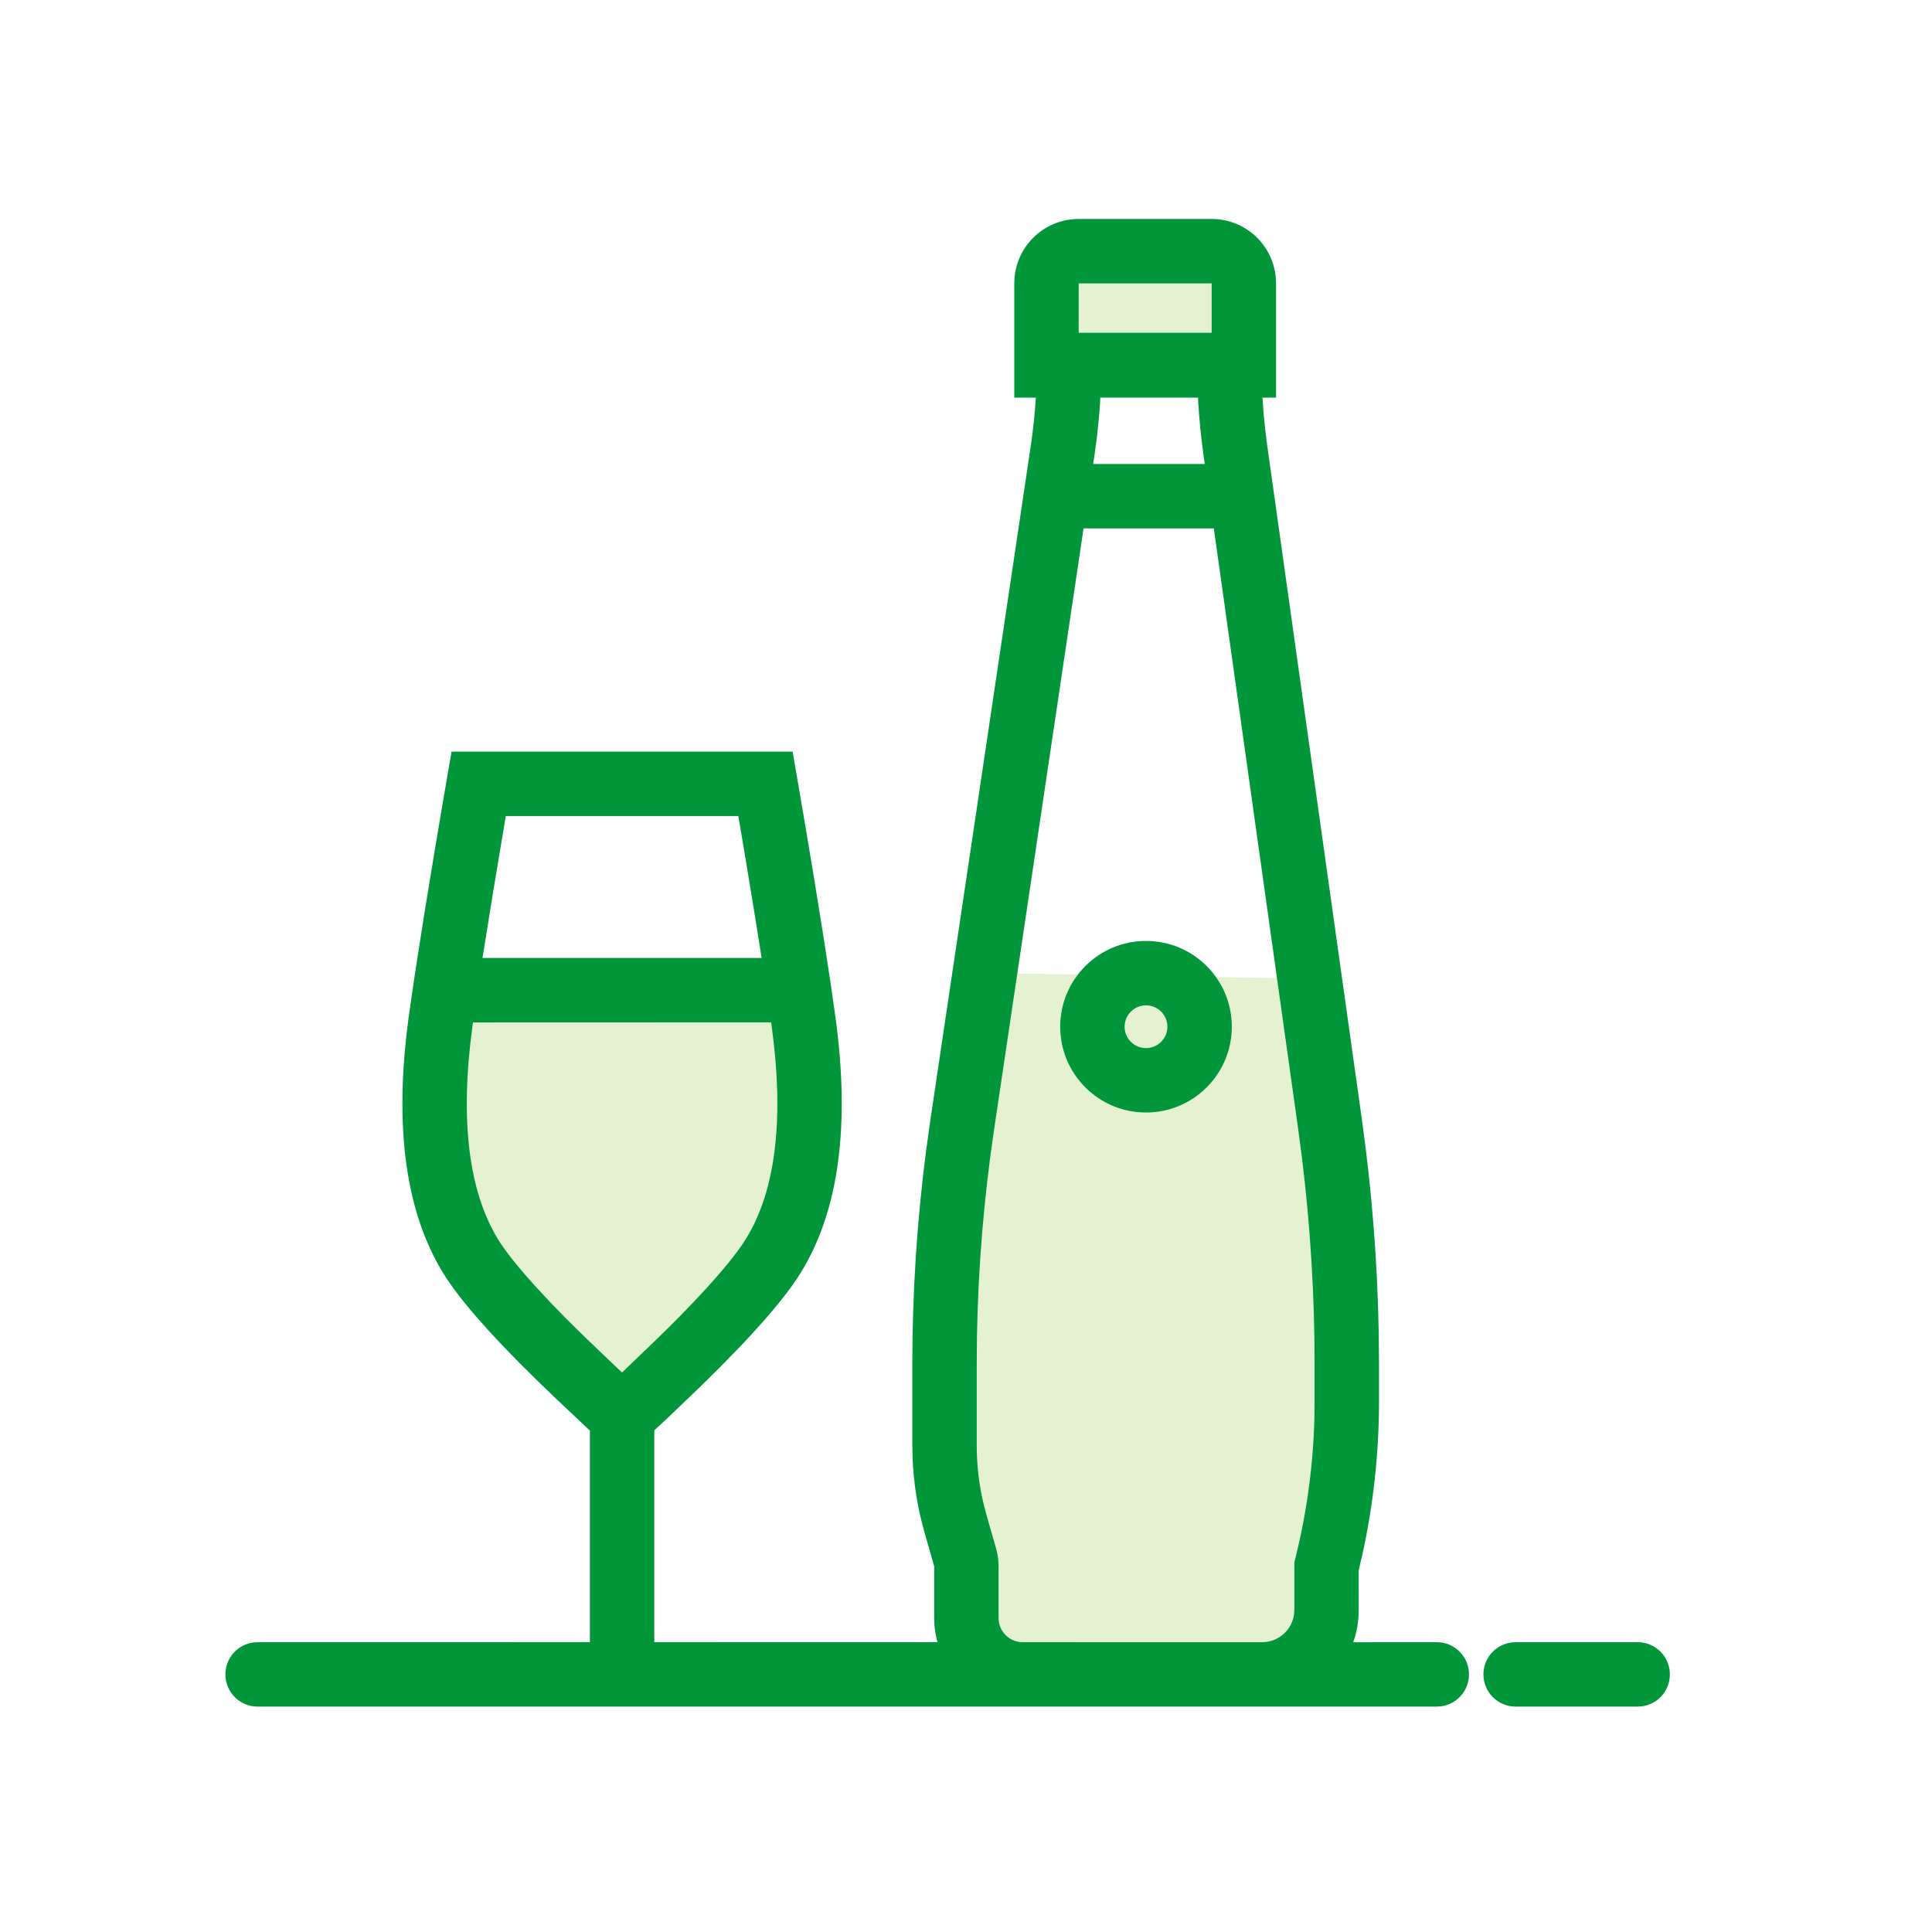 <svg width="60" height="60" viewBox="0 0 60 60" fill="none" xmlns="http://www.w3.org/2000/svg">
<g id="npi-beverage-juice">
<rect width="60" height="60" fill="white"/>
<g id="Drinks 1">
<g id="Group">
<path id="Vector" d="M13.77 30.802C13.461 35.443 15.211 39.984 18.554 43.219L19.378 44.016L20.667 42.679C23.718 39.514 25.246 35.18 24.852 30.802H13.77ZM30.585 30.215L29.885 34.913C29.517 37.383 29.333 39.877 29.333 42.374V44.889C29.333 45.709 29.447 46.525 29.672 47.314C29.898 48.102 30.012 48.919 30.012 49.739V49.956C30.012 50.828 30.633 51.575 31.49 51.734C32.856 51.989 34.22 52.116 35.58 52.116C36.469 52.116 37.364 52.062 38.264 51.953C39.938 51.75 41.197 50.33 41.197 48.644C41.615 46.971 41.826 45.253 41.826 43.529V42.374C41.826 39.877 41.652 37.382 41.304 34.909L40.67 30.396L30.585 30.215Z" fill="#E4F2D2"/>
<path id="Vector_2" d="M38 8H33V11H38V8Z" fill="#E4F2D2"/>
<path id="Vector_3" d="M8 53C7.448 53 7 52.552 7 52C7 51.487 7.386 51.064 7.883 51.007L8 51L18.319 50.999L18.32 44.429L17.207 43.379L16.655 42.846L16.109 42.304L15.664 41.846L15.453 41.623C14.689 40.809 14.115 40.111 13.761 39.534C12.578 37.599 12.237 34.943 12.69 31.605L12.807 30.778L12.951 29.822L13.204 28.216L13.511 26.348L13.88 24.171L14.024 23.342H24.615L24.97 25.408L25.284 27.289L25.578 29.118L25.786 30.473L25.948 31.605C26.401 34.942 26.061 37.577 24.877 39.511C24.522 40.09 23.944 40.794 23.175 41.617L22.968 41.836L22.326 42.494L21.784 43.029L20.683 44.085L20.319 44.42V50.999L29.115 51C29.063 50.813 29.029 50.619 29.017 50.418L29.012 50.251V48.642L28.711 47.588C28.496 46.836 28.372 46.06 28.341 45.279L28.333 44.889V42.374C28.333 40.146 28.477 37.92 28.764 35.711L28.896 34.766L32.016 13.816C32.088 13.329 32.139 12.839 32.169 12.348L31.5 12.348V8.8C31.5 7.695 32.395 6.8 33.5 6.8H37.629C38.734 6.8 39.629 7.695 39.629 8.8V12.348L39.207 12.349C39.226 12.678 39.254 13.007 39.291 13.335L39.353 13.826L42.295 34.769C42.605 36.974 42.779 39.195 42.818 41.42L42.826 42.374V43.529C42.826 45.134 42.651 46.734 42.305 48.3L42.196 48.762L42.197 50C42.197 50.351 42.137 50.688 42.026 51.001L44.621 51C45.174 51 45.621 51.447 45.621 52C45.621 52.513 45.235 52.935 44.738 52.993L44.621 53H8ZM50.86 51C51.412 51 51.86 51.447 51.86 52C51.86 52.513 51.474 52.935 50.977 52.993L50.86 53H47.069C46.517 53 46.069 52.552 46.069 52C46.069 51.487 46.455 51.064 46.953 51.007L47.069 51H50.86ZM37.696 16.409H33.651L30.875 35.06C30.559 37.179 30.381 39.315 30.341 41.456L30.333 42.374V44.889C30.333 45.495 30.403 46.098 30.542 46.687L30.634 47.039L30.935 48.093C30.969 48.212 30.992 48.334 31.003 48.457L31.012 48.642V50.251C31.012 50.63 31.294 50.943 31.659 50.993L31.752 50.999L39.2 51L39.313 50.993C39.773 50.94 40.137 50.575 40.19 50.116L40.197 50V48.52L40.227 48.401C40.581 46.984 40.779 45.534 40.819 44.076L40.826 43.529V42.374C40.826 40.229 40.695 38.087 40.434 35.959L40.314 35.048L37.696 16.409ZM23.948 31.75L14.689 31.753L14.672 31.874C14.275 34.796 14.559 37.005 15.468 38.49C15.707 38.88 16.136 39.412 16.713 40.041L17.11 40.465L17.532 40.899L17.895 41.261L18.312 41.666L18.963 42.289L19.317 42.624L20.179 41.799L20.752 41.239L21.105 40.886L21.518 40.458L21.714 40.251C22.398 39.519 22.903 38.904 23.171 38.467C24.08 36.981 24.363 34.794 23.966 31.874L23.948 31.75ZM35.59 29.222C37.062 29.222 38.255 30.414 38.255 31.886C38.255 33.357 37.062 34.55 35.59 34.55C34.119 34.55 32.926 33.357 32.926 31.886C32.926 30.414 34.119 29.222 35.59 29.222ZM35.59 31.222C35.224 31.222 34.926 31.519 34.926 31.886C34.926 32.253 35.224 32.55 35.59 32.55C35.957 32.55 36.255 32.253 36.255 31.886C36.255 31.519 35.957 31.222 35.59 31.222ZM22.93 25.342H15.708L15.329 27.612L14.985 29.75L23.653 29.751L23.46 28.535L23.155 26.677L22.93 25.342ZM37.206 12.348H34.17L34.167 12.448C34.156 12.634 34.142 12.819 34.125 13.004L34.068 13.558L33.994 14.111L33.948 14.409H37.415L37.372 14.104C37.295 13.553 37.241 13 37.209 12.439L37.206 12.348ZM37.629 8.8H33.5L33.499 10.334H37.629L37.629 8.8Z" fill="#009639"/>
</g>
</g>
</g>
</svg>
